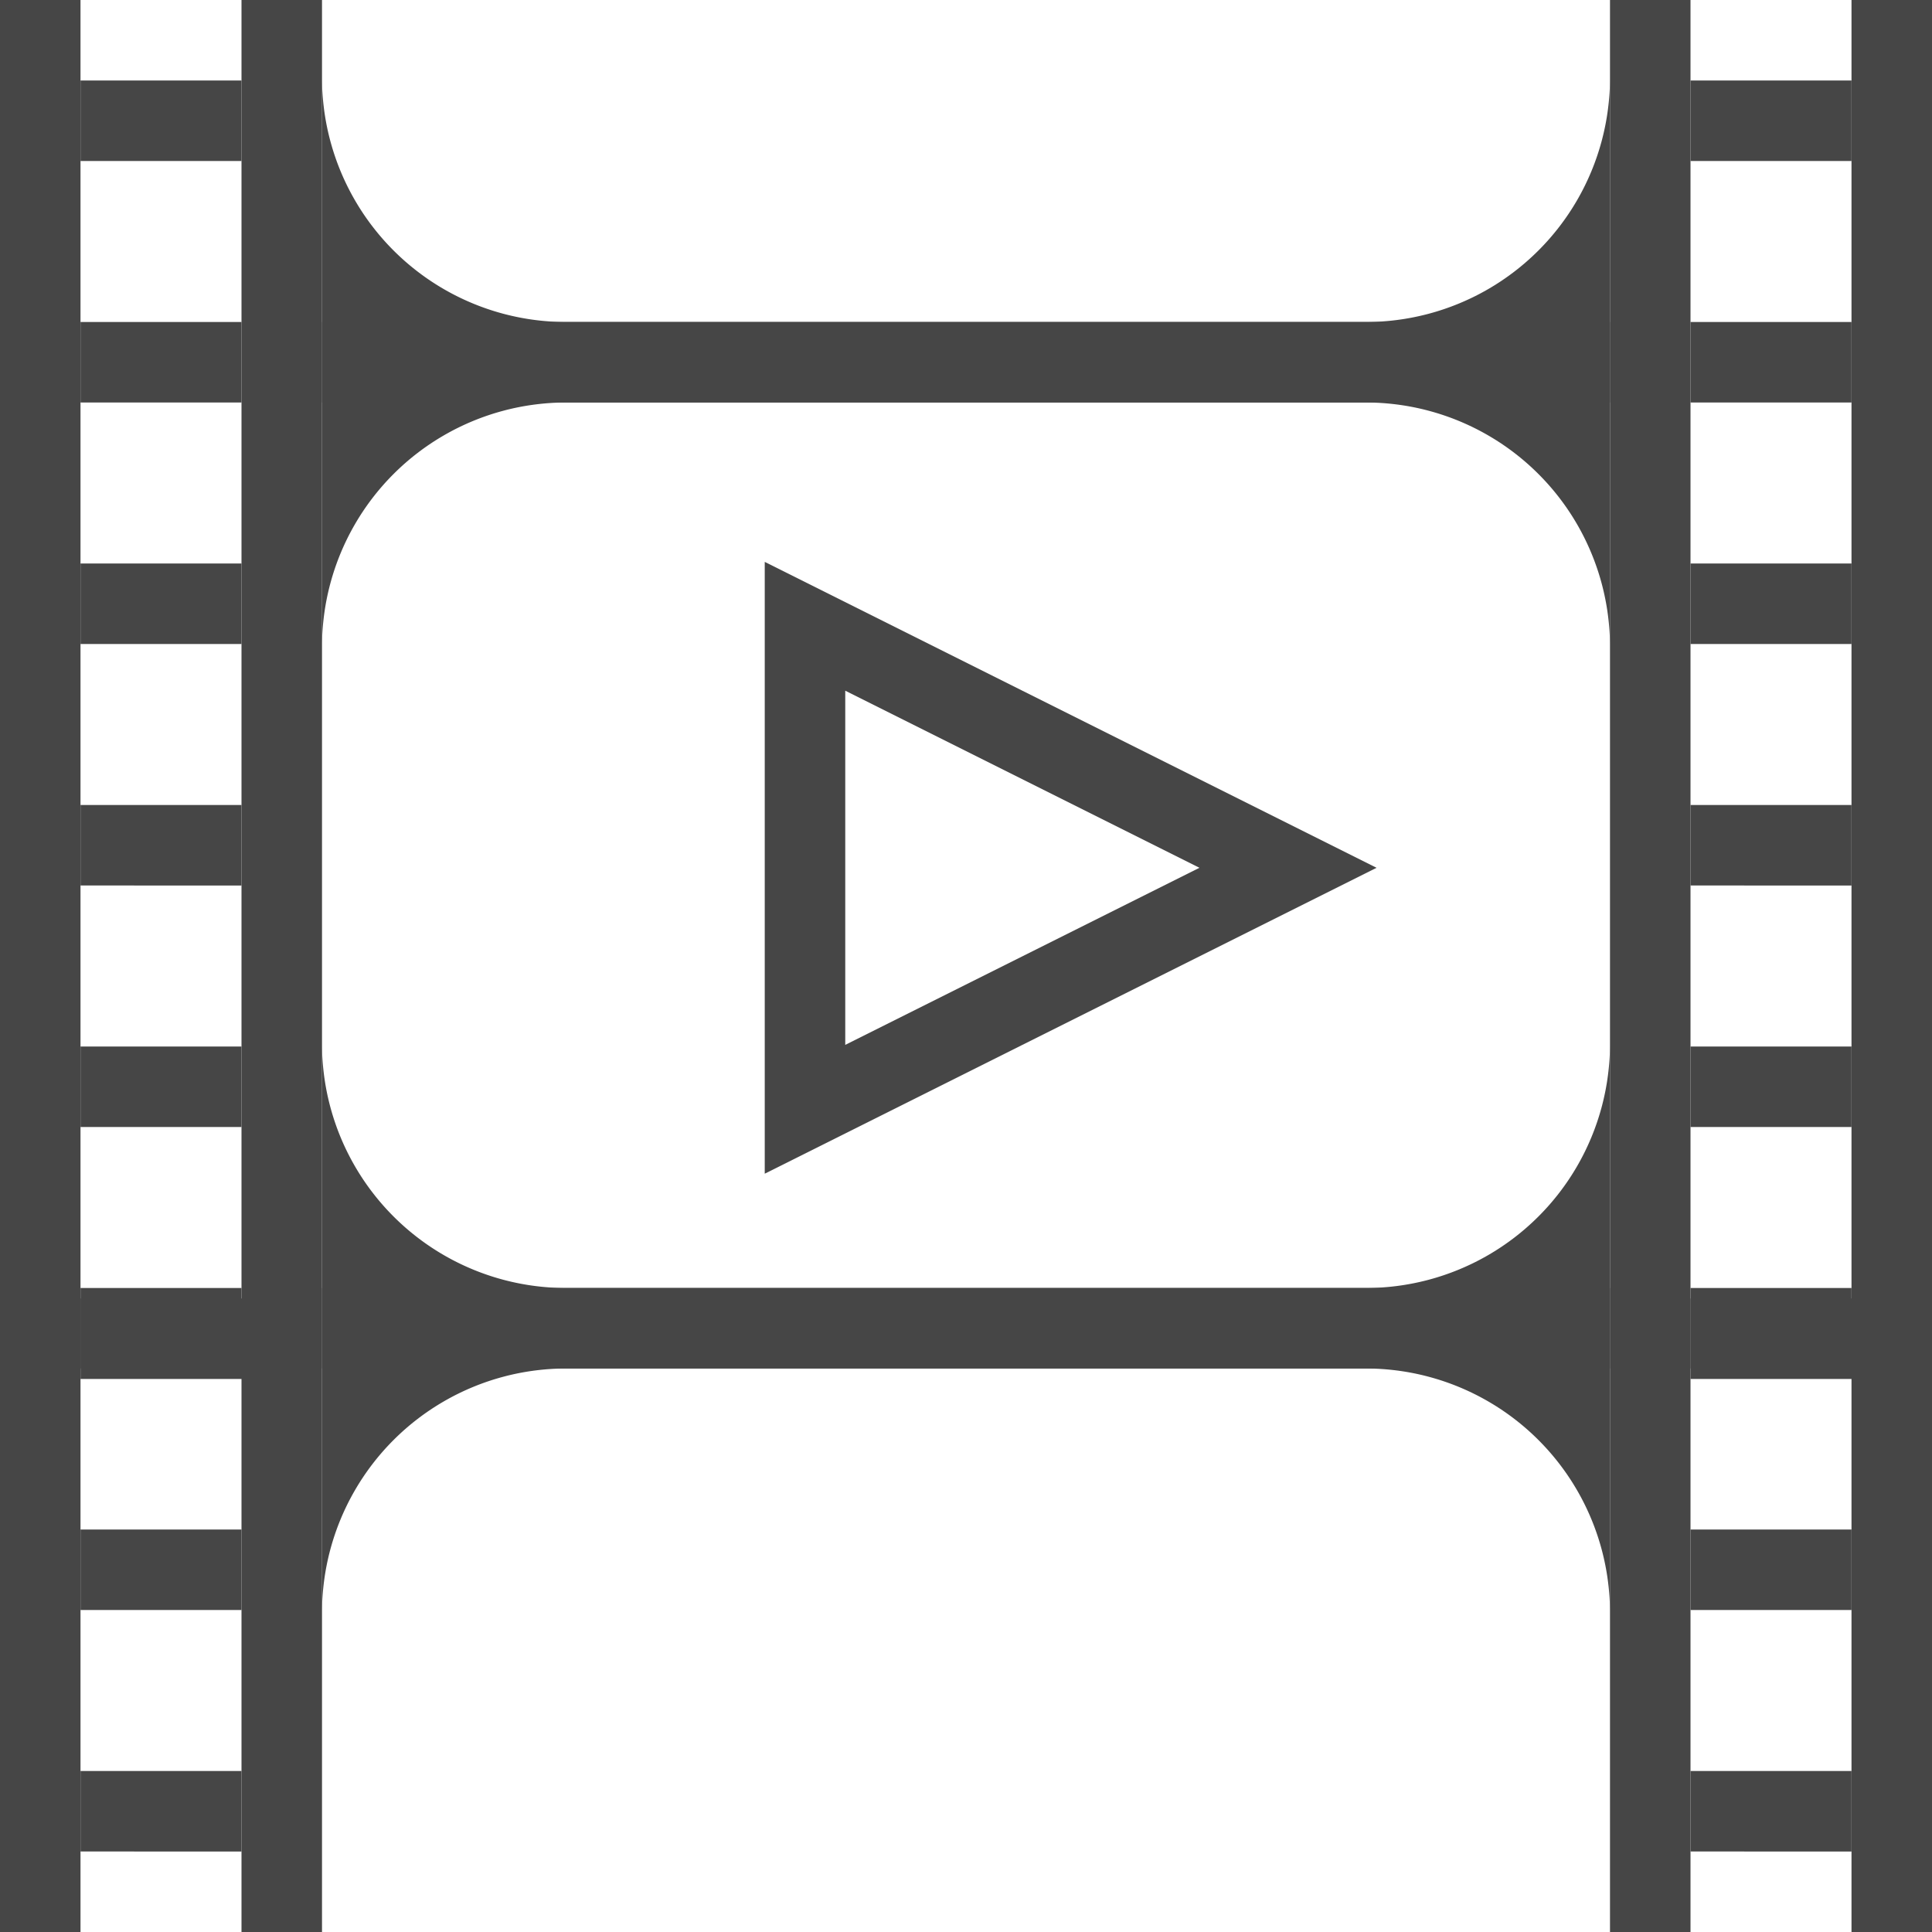 <svg id="Layer_1" data-name="Layer 1" xmlns="http://www.w3.org/2000/svg" viewBox="0 0 24 24">
  <g id="g886">
    <path id="rect1104" d="M4,4V8.041A3.034,3.034,0,0,1,7.041,5h9.918A3.034,3.034,0,0,1,20,8.041V4Zm0,8.959V17H20V12.959A3.034,3.034,0,0,1,16.959,16H7.041A3.034,3.034,0,0,1,4,12.959Z" class="aw-theme-iconOutline" fill="#464646"/>
    <path id="rect912" d="M3,1V2H1V1Z" class="aw-theme-iconOutline" fill="#464646"/>
    <path id="rect861-4" d="M0,0H1V24H0Z" class="aw-theme-iconOutline" fill="#464646"/>
    <path id="rect861-4-0" d="M3,0H4V24H3Z" class="aw-theme-iconOutline" fill="#464646"/>
    <path id="rect912-8" d="M3,4V5H1V4Z" class="aw-theme-iconOutline" fill="#464646"/>
    <path id="rect912-8-0" d="M3,7V8H1V7Z" class="aw-theme-iconOutline" fill="#464646"/>
    <path id="rect912-20" d="M3,10v1H1V10Z" class="aw-theme-iconOutline" fill="#464646"/>
    <path id="rect912-8-01" d="M3,13v1H1V13Z" class="aw-theme-iconOutline" fill="#464646"/>
    <path id="rect912-8-0-9" d="M3.1,16.13v1H1v-1Z" class="aw-theme-iconOutline" fill="#464646"/>
    <path id="rect912-6" d="M3,16v1H1V16Z" class="aw-theme-iconOutline" fill="#464646"/>
    <path id="rect912-8-2" d="M3,19v1H1V19Z" class="aw-theme-iconOutline" fill="#464646"/>
    <path id="rect912-8-0-3" d="M3,22v1H1V22Z" class="aw-theme-iconOutline" fill="#464646"/>
    <path id="rect912-3" d="M23,1V2H21V1Z" class="aw-theme-iconOutline" fill="#464646"/>
    <path id="rect861-4-2" d="M20,0h1V24H20Z" class="aw-theme-iconOutline" fill="#464646"/>
    <path id="rect861-4-0-1" d="M23,0h1V24H23Z" class="aw-theme-iconOutline" fill="#464646"/>
    <path id="rect912-8-6" d="M23,4V5H21V4Z" class="aw-theme-iconOutline" fill="#464646"/>
    <path id="rect912-8-0-6" d="M23,7V8H21V7Z" class="aw-theme-iconOutline" fill="#464646"/>
    <path id="rect912-20-4" d="M23,10v1H21V10Z" class="aw-theme-iconOutline" fill="#464646"/>
    <path id="rect912-8-01-1" d="M23,13v1H21V13Z" class="aw-theme-iconOutline" fill="#464646"/>
    <path id="rect912-8-0-9-1" d="M23.1,16.13v1H21v-1Z" class="aw-theme-iconOutline" fill="#464646"/>
    <path id="rect912-6-7" d="M23,16v1H21V16Z" class="aw-theme-iconOutline" fill="#464646"/>
    <path id="rect912-8-2-6" d="M23,19v1H21V19Z" class="aw-theme-iconOutline" fill="#464646"/>
    <path id="rect912-8-0-3-2" d="M23,22v1H21V22Z" class="aw-theme-iconOutline" fill="#464646"/>
    <path id="rect1104-8" d="M4,0H4ZM4,.959V5H20V.959A3.034,3.034,0,0,1,16.959,4H7.041A3.034,3.034,0,0,1,4,.959Z" class="aw-theme-iconOutline" fill="#464646"/>
    <path id="rect1104-8-0" d="M4,16v4.041A3.034,3.034,0,0,1,7.041,17h9.918A3.034,3.034,0,0,1,20,20.041V16Zm0,8H4Z" class="aw-theme-iconOutline" fill="#464646"/>
    <path id="path4" d="M9.5,14.58V6.98l7.6,3.8Zm1-6v4.4l4.4-2.2Z" class="aw-theme-iconOutline" fill="#464646"/>
  </g>
</svg>
